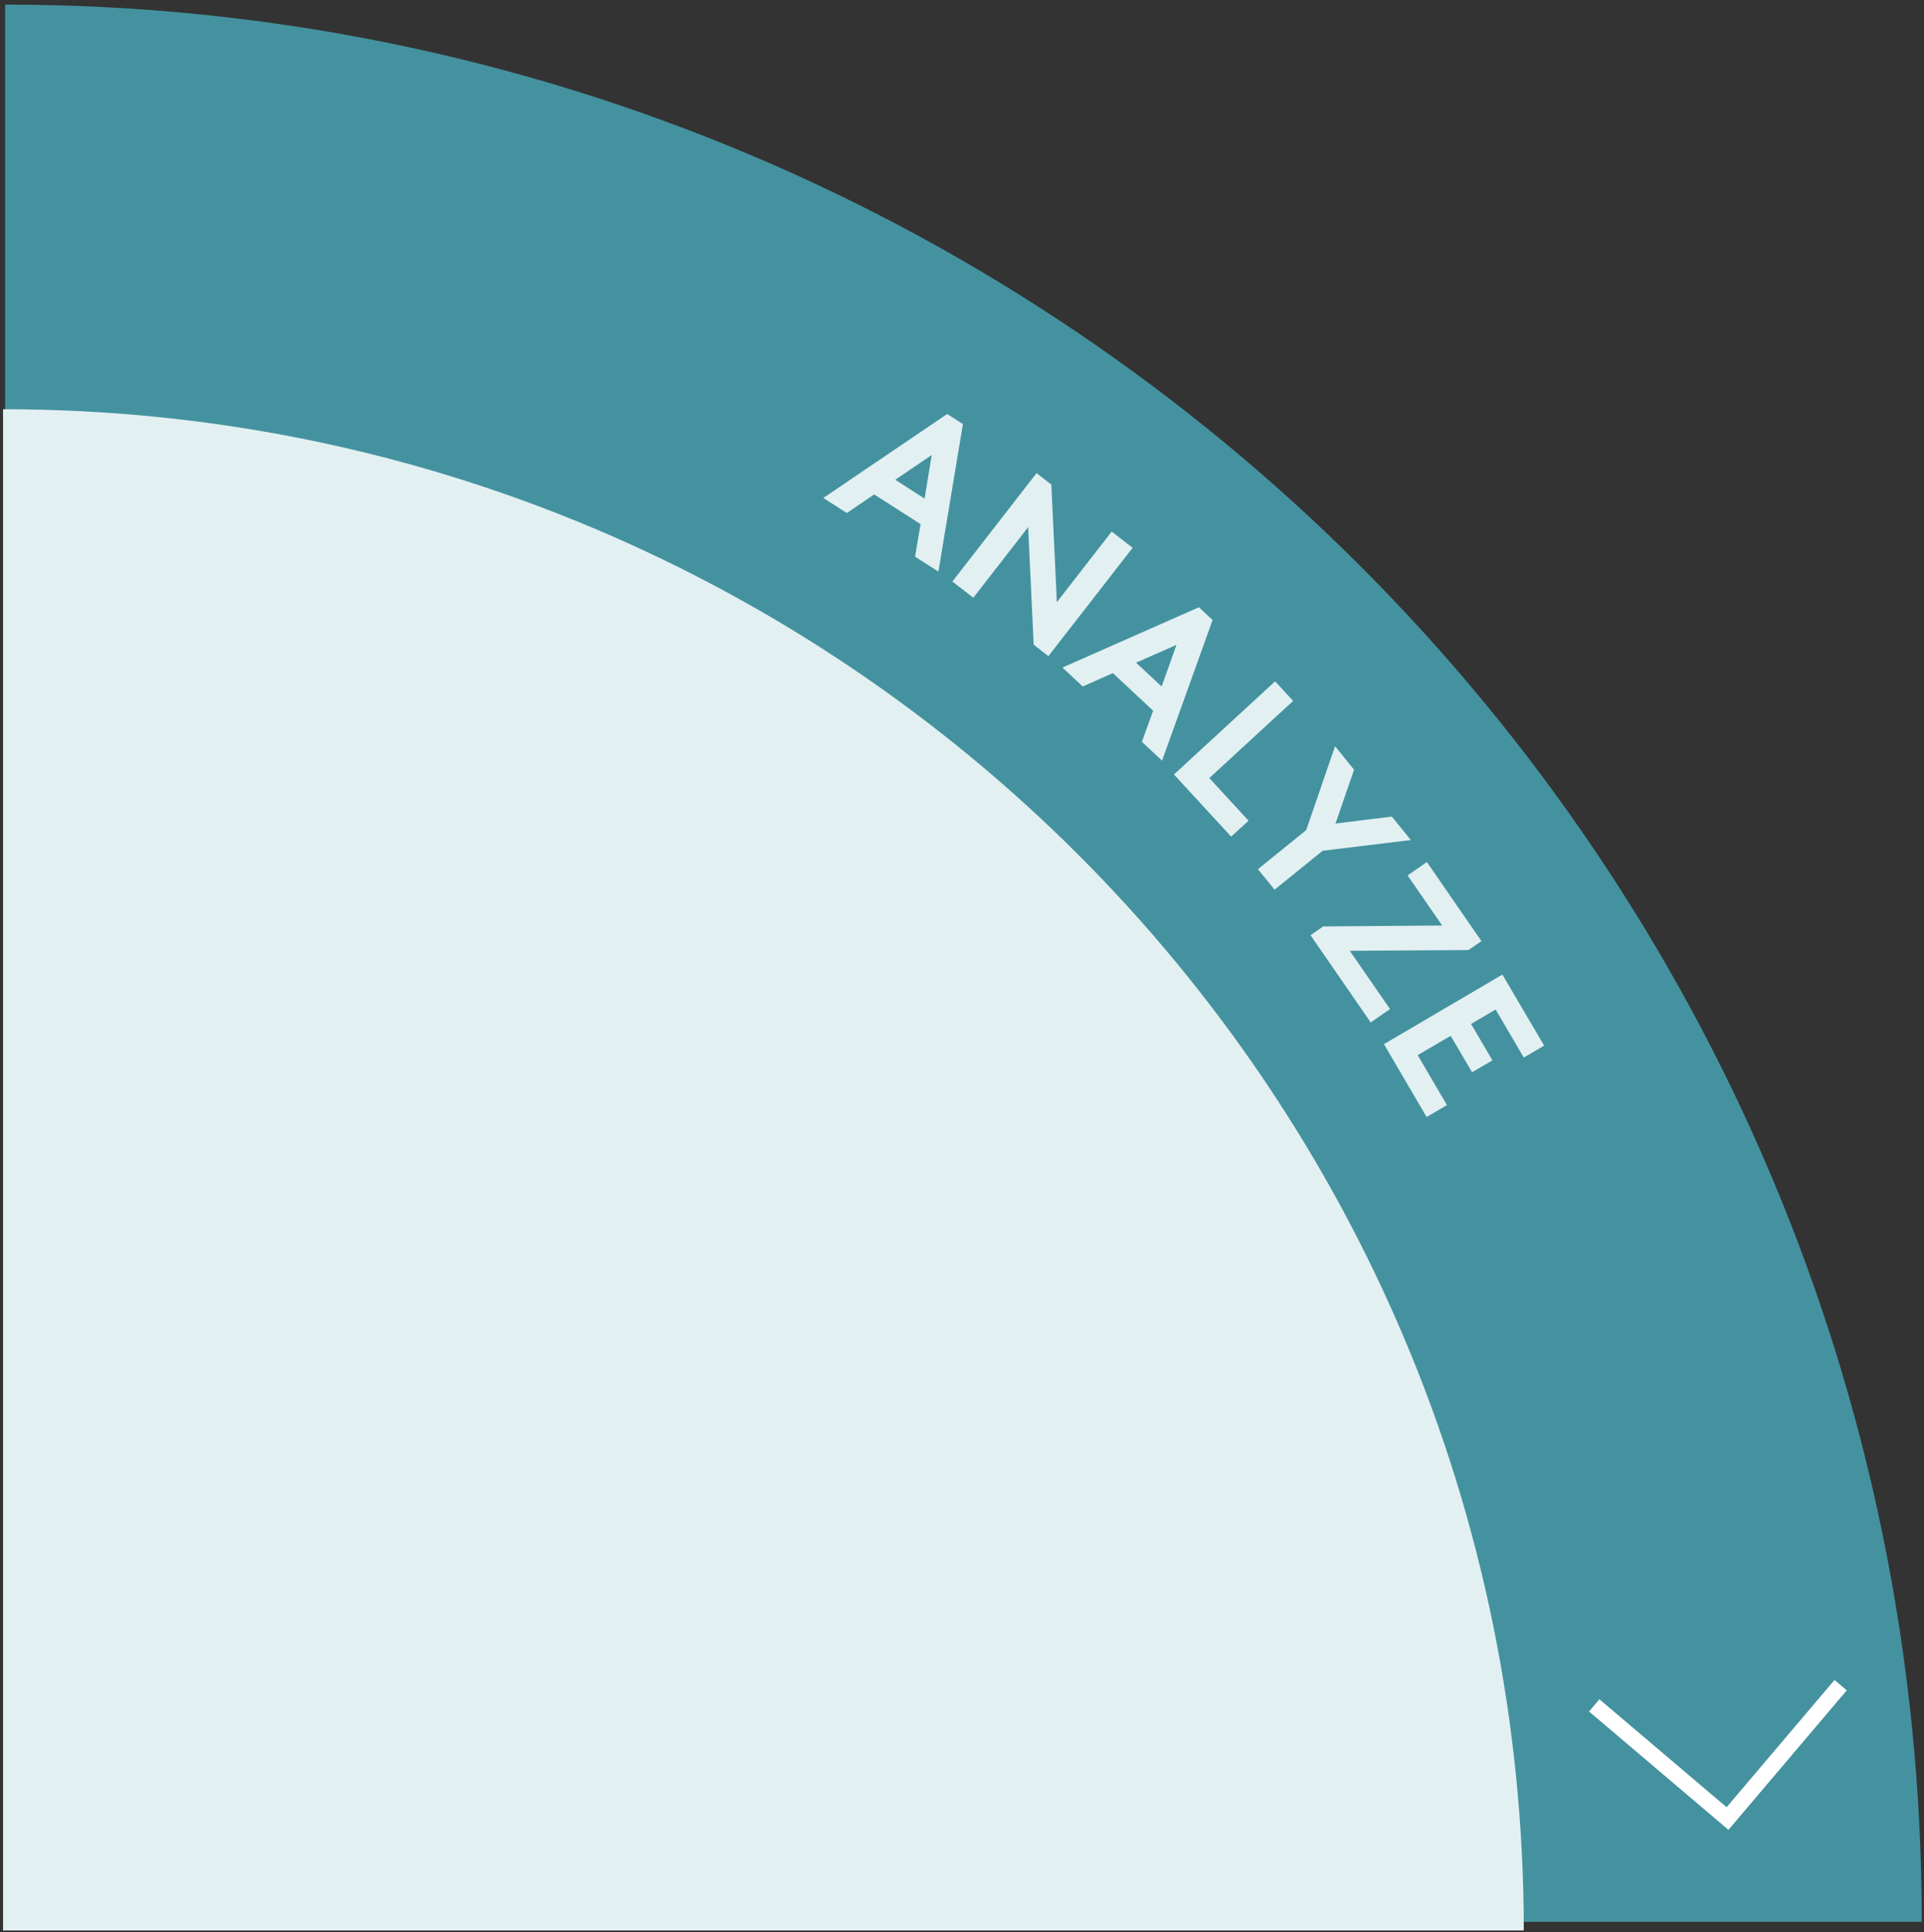 <svg width="240" height="241" viewBox="0 0 240 241" fill="none" xmlns="http://www.w3.org/2000/svg">
<rect x="0" y="0" width="240" height="241" fill="#333333" stroke="none"/>
<path d="M0.639 0.573C132.684 0.573 239.721 107.626 239.721 239.692H0.639V0.573Z" fill="#44929F"/>
<path d="M190.077 240.767C190.077 135.994 105.155 51.04 0.38 51.04V240.767H190.077Z" fill="#E2F0F2"/>
<path d="M102.727 62.09L118.15 51.633L120.115 52.894L117.057 71.287L114.146 69.433L114.832 65.372L109.048 61.664L105.637 63.982L102.727 62.127V62.09ZM111.662 59.828L115.333 62.183L116.222 56.751L111.662 59.847V59.828Z" fill="#E2F0F2"/>
<path d="M129.31 59.013L131.146 60.44L131.832 75.106L138.672 66.299L141.286 68.32L130.775 81.836L128.94 80.409L128.254 65.743L121.413 74.55L118.799 72.529L129.31 58.994V59.013Z" fill="#E2F0F2"/>
<path d="M132.517 83.264L149.554 75.736L151.259 77.331L144.956 94.87L142.435 92.516L143.844 88.641L138.82 83.95L135.057 85.618L132.536 83.264H132.517ZM141.712 82.652L144.901 85.618L146.754 80.427L141.712 82.652Z" fill="#E2F0F2"/>
<path d="M159.064 84.988L161.307 87.417L150.851 97.04L155.745 102.361L153.576 104.345L146.439 96.595L159.045 84.988H159.064Z" fill="#E2F0F2"/>
<path d="M165.014 106.088L158.989 110.964L156.913 108.405L162.938 103.529L166.534 93.072L168.907 96.001L166.59 102.713L173.616 101.842L175.989 104.771L165.014 106.106V106.088Z" fill="#E2F0F2"/>
<path d="M165.107 115.543L179.9 115.432L175.581 109.184L177.99 107.515L184.794 117.379L183.181 118.491L168.369 118.584L173.393 125.852L170.983 127.521L163.475 116.637L165.088 115.525L165.107 115.543Z" fill="#E2F0F2"/>
<path d="M186.555 125.908L183.496 127.706L186.166 132.248L183.626 133.732L180.957 129.189L176.841 131.6L180.493 137.829L177.954 139.312L172.633 130.228L187.408 121.55L192.617 130.413L190.077 131.896L186.555 125.889V125.908Z" fill="#E2F0F2"/>
<path d="M229.6 210.175L215.492 226.806L198.864 212.697" stroke="white" stroke-width="2" stroke-miterlimit="10"/>
</svg>
